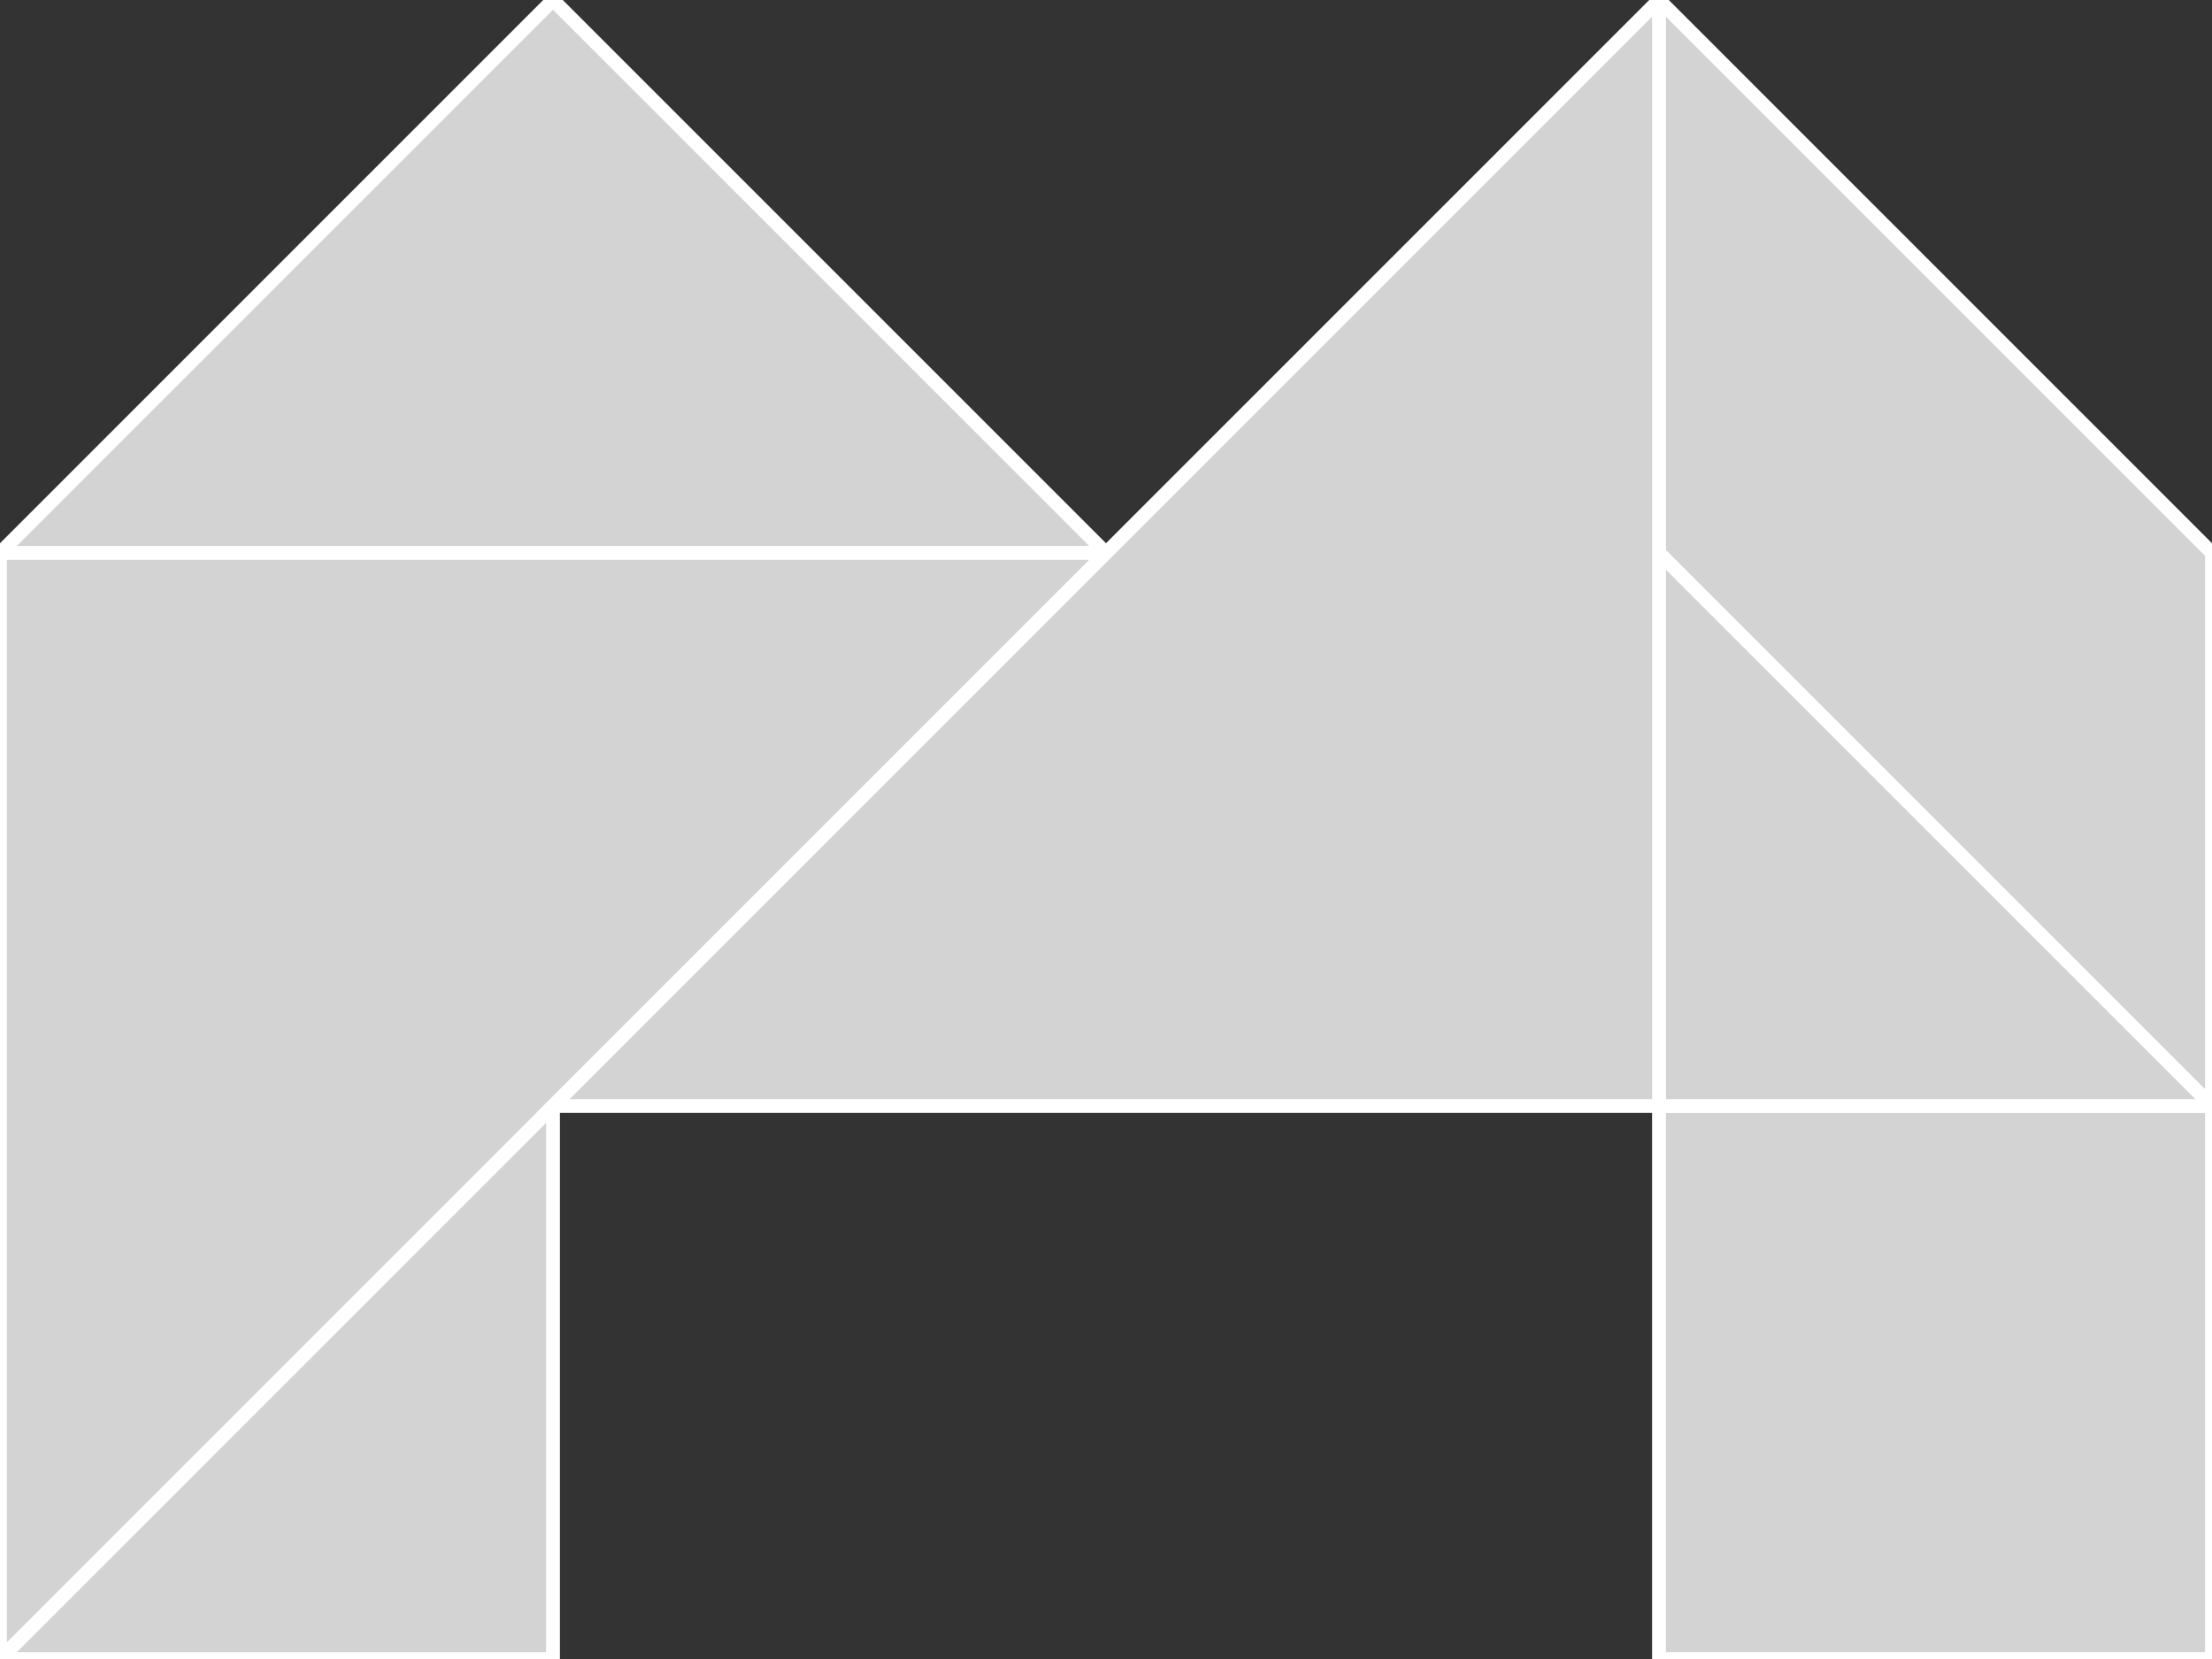 <?xml version="1.0" encoding="utf-8"?>
<svg baseProfile="full" height="100%" version="1.1" viewBox="0 0 160.0 120.0" width="100%" xmlns="http://www.w3.org/2000/svg" xmlns:ev="http://www.w3.org/2001/xml-events" xmlns:xlink="http://www.w3.org/1999/xlink"><rect x="0" y="0" width="160.0" height="120.0" fill="#333333" stroke="none"/><defs/><polygon fill="lightgray" id="1" points="160.0,80.0 120.0,80.0 120.0,120.0 160.0,120.0" stroke="white" strokewidth="1"/><polygon fill="lightgray" id="2" points="120.0,40.0 120.0,0.0 160.0,40.0 160.0,80.0" stroke="white" strokewidth="1"/><polygon fill="lightgray" id="3" points="120.0,80.0 160.0,80.0 120.0,40.0" stroke="white" strokewidth="1"/><polygon fill="lightgray" id="4" points="40.0,120.0 0.0,120.0 40.0,80.0" stroke="white" strokewidth="1"/><polygon fill="lightgray" id="5" points="80.0,40.0 0.0,40.0 40.0,0.0" stroke="white" strokewidth="1"/><polygon fill="lightgray" id="6" points="0.0,120.0 80.0,40.0 0.0,40.0" stroke="white" strokewidth="1"/><polygon fill="lightgray" id="7" points="120.0,80.0 40.0,80.0 120.0,0.0" stroke="white" strokewidth="1"/></svg>